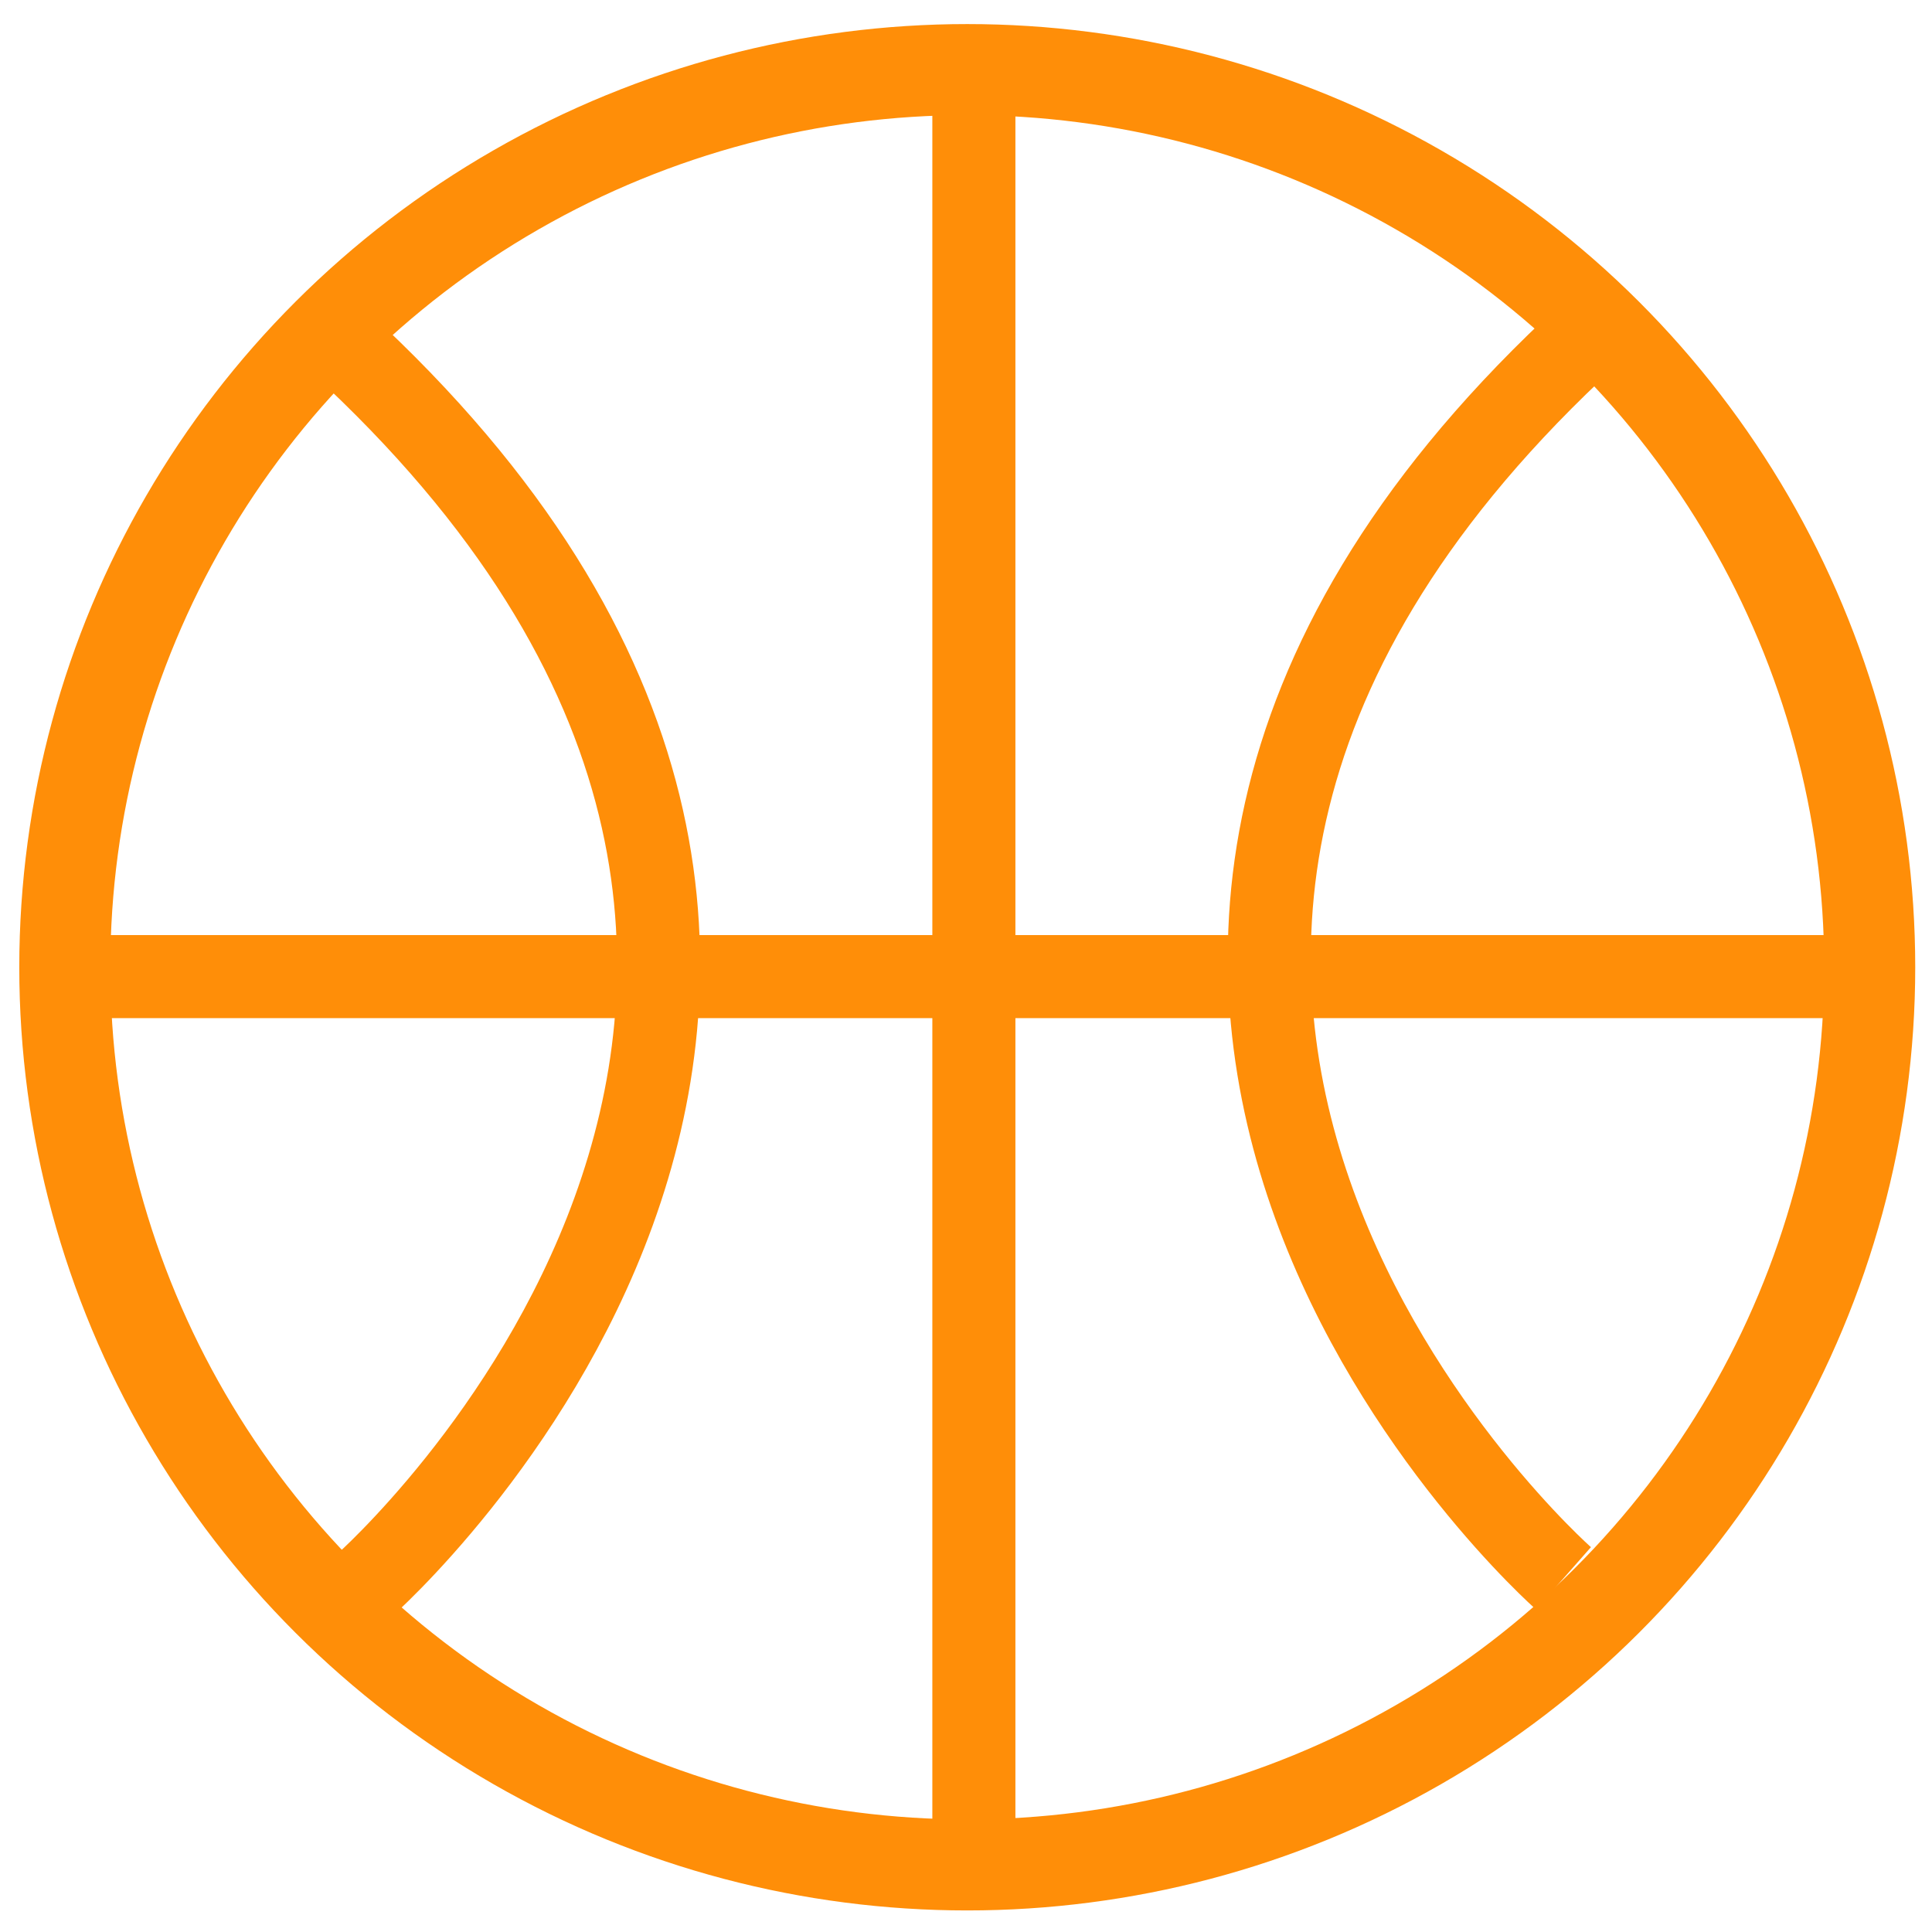 <?xml version="1.0" encoding="UTF-8" standalone="no"?>
<!-- Created with Inkscape (http://www.inkscape.org/) -->

<svg
   width="32"
   height="32"
   viewBox="0 0 8.467 8.467"
   version="1.1"
   id="svg1"
   inkscape:version="1.3 (0e150ed, 2023-07-21)"
   sodipodi:docname="basketball.svg"
   inkscape:export-filename="exported-icons/basketball.png"
   inkscape:export-xdpi="96"
   inkscape:export-ydpi="96"
   xmlns:inkscape="http://www.inkscape.org/namespaces/inkscape"
   xmlns:sodipodi="http://sodipodi.sourceforge.net/DTD/sodipodi-0.dtd"
   xmlns="http://www.w3.org/2000/svg"
   xmlns:svg="http://www.w3.org/2000/svg">
  <sodipodi:namedview
     id="namedview1"
     pagecolor="#ffffff"
     bordercolor="#000000"
     borderopacity="0.25"
     inkscape:showpageshadow="2"
     inkscape:pageopacity="0.0"
     inkscape:pagecheckerboard="0"
     inkscape:deskcolor="#d1d1d1"
     inkscape:document-units="mm"
     showgrid="true"
     inkscape:zoom="10.331129"
     inkscape:cx="13.744868"
     inkscape:cy="14.567624"
     inkscape:window-width="1440"
     inkscape:window-height="778"
     inkscape:window-x="0"
     inkscape:window-y="25"
     inkscape:window-maximized="1"
     inkscape:current-layer="layer1">
    <inkscape:grid
       id="grid1"
       units="mm"
       originx="0"
       originy="0"
       spacingx="1"
       spacingy="1"
       empcolor="#0099e5"
       empopacity="0.302"
       color="#0099e5"
       opacity="0.149"
       empspacing="5"
       dotted="false"
       gridanglex="30"
       gridanglez="30"
       visible="true" />
  </sodipodi:namedview>
  <defs
     id="defs1" />
  <g
     inkscape:label="Capa 1"
     inkscape:groupmode="layer"
     id="layer1">
    <ellipse
       style="fill:none;stroke:#ff8e08;stroke-width:0.399;stroke-dasharray:none;fill-opacity:1;stroke-opacity:1"
       id="path2"
       cx="4.239"
       cy="4.239"
       rx="3.955"
       ry="3.934" />
    <path
       style="fill:none;stroke:#ff8e08;stroke-width:0.364;stroke-dasharray:none;stroke-opacity:1"
       d="M 0.246,4.28 H 8.171"
       id="path3" />
    <path
       style="fill:none;stroke:#ff8e08;stroke-width:0.364;stroke-dasharray:none;stroke-opacity:1"
       d="M 4.268,0.193 V 8.118"
       id="path3-8" />
    <path
       style="fill:none;stroke:#ff8e08;stroke-width:0.364;stroke-dasharray:none;stroke-opacity:1"
       d="m 1.597,6.948 c 0,0 2.928,-2.58 -0.041,-5.386"
       id="path4" />
    <path
       style="fill:none;stroke:#ff8e08;stroke-width:0.364;stroke-dasharray:none;stroke-opacity:1"
       d="m 6.852,6.917 c 0,0 -2.928,-2.58 0.041,-5.386"
       id="path4-5" />
  </g>
</svg>
